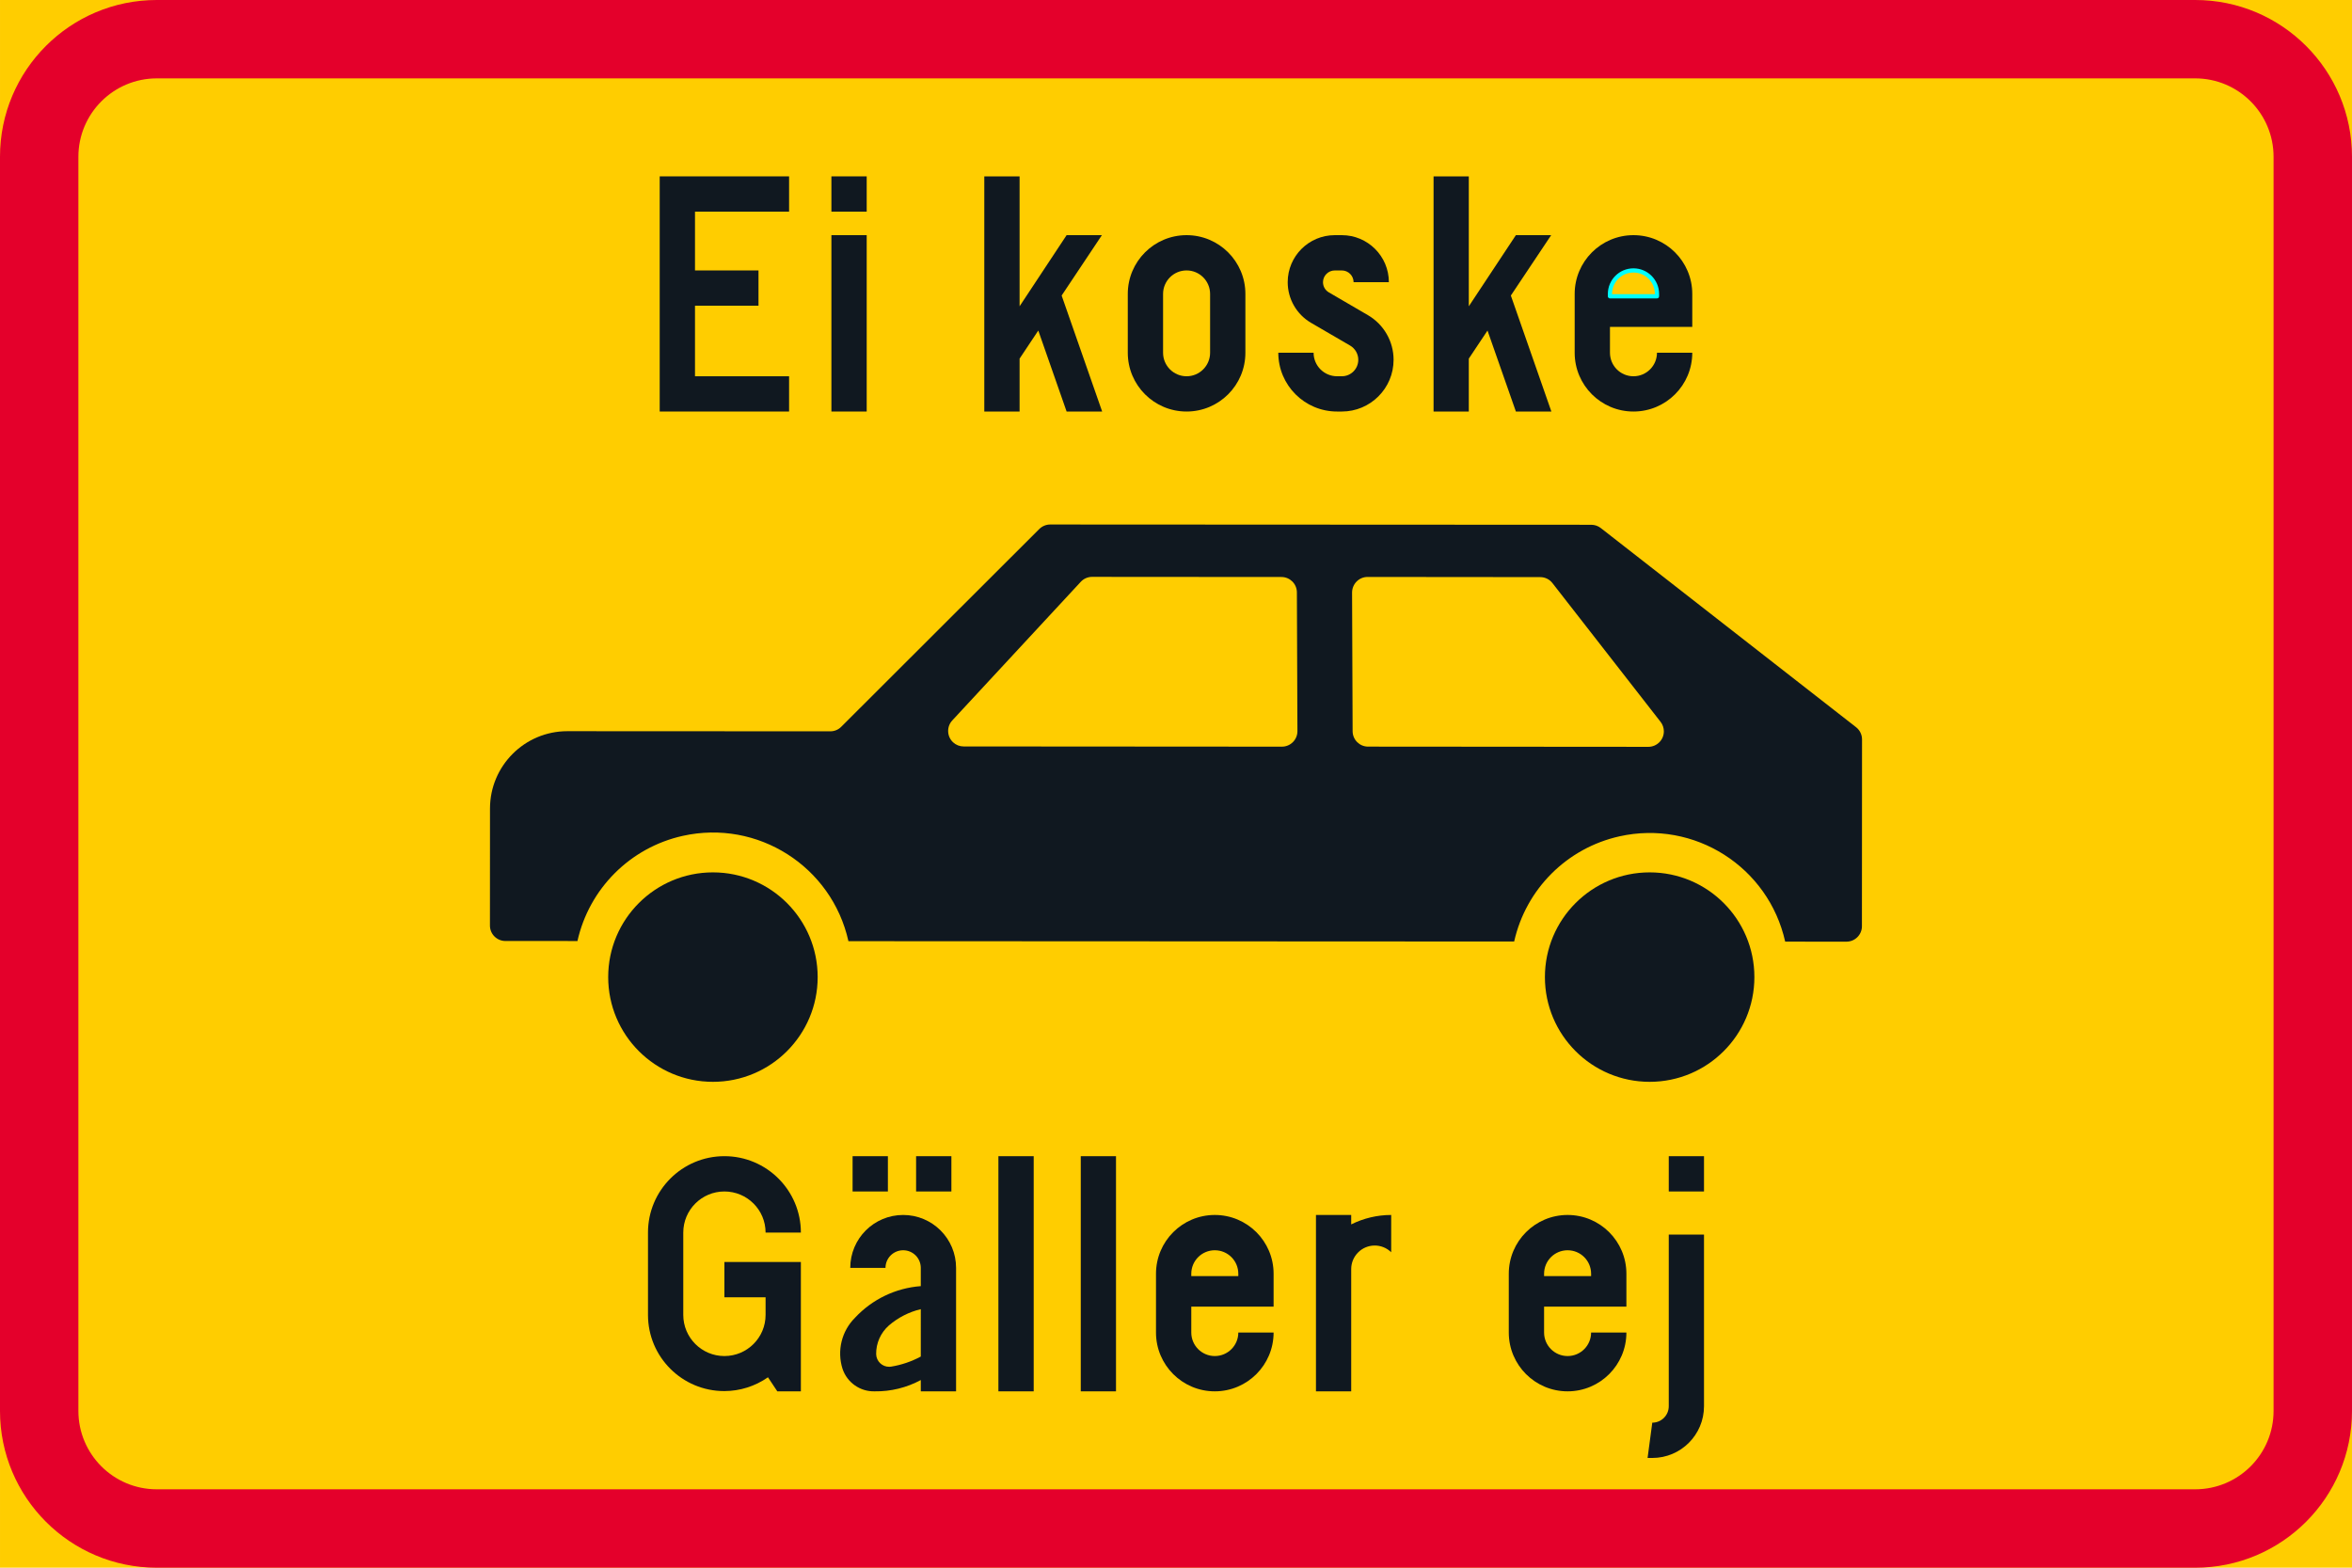 <?xml version="1.0" encoding="UTF-8" standalone="no"?>
<!-- Generator: Adobe Illustrator 16.0.0, SVG Export Plug-In . SVG Version: 6.00 Build 0)  -->

<svg
   xmlns:dc="http://purl.org/dc/elements/1.1/"
   xmlns:cc="http://creativecommons.org/ns#"
   xmlns:rdf="http://www.w3.org/1999/02/22-rdf-syntax-ns#"
   xmlns:svg="http://www.w3.org/2000/svg"
   xmlns="http://www.w3.org/2000/svg"
   xmlns:sodipodi="http://sodipodi.sourceforge.net/DTD/sodipodi-0.dtd"
   xmlns:inkscape="http://www.inkscape.org/namespaces/inkscape"
   version="1.1"
   id="Layer_1"
   x="0px"
   y="0px"
   width="396.85"
   height="264.57"
   viewBox="0 0 396.85 264.57"
   xml:space="preserve"
   sodipodi:docname="H12.svg"
   inkscape:version="0.92.5 (2060ec1f9f, 2020-04-08)"><defs
   id="defs2625" /><sodipodi:namedview
   pagecolor="#ffffff"
   bordercolor="#666666"
   borderopacity="1"
   objecttolerance="10"
   gridtolerance="10"
   guidetolerance="10"
   inkscape:pageopacity="0"
   inkscape:pageshadow="2"
   inkscape:window-width="640"
   inkscape:window-height="480"
   id="namedview2623"
   showgrid="false"
   inkscape:zoom="0.55503813"
   inkscape:cx="198.4255"
   inkscape:cy="132.28499"
   inkscape:window-x="0"
   inkscape:window-y="0"
   inkscape:window-maximized="0"
   inkscape:current-layer="Layer_1" />
<g
   id="LWPOLYLINE_84_"
   transform="translate(-14.173,-80.313)">
	<rect
   x="14.174"
   y="80.313"
   style="fill:#ffcd00"
   width="396.849"
   height="264.569"
   id="rect2523" />
</g>
<g
   id="LWPOLYLINE_82_"
   transform="translate(-14.173,-80.313)">
	<path
   style="fill:#e4002b"
   d="m 40.627,344.883 h 343.94 c 14.609,0 26.455,-11.846 26.455,-26.459 V 106.772 c 0,-14.613 -11.846,-26.459 -26.455,-26.459 H 40.627 c -14.608,0 -26.454,11.846 -26.454,26.459 v 211.651 c 10e-4,14.614 11.846,26.46 26.454,26.46 z"
   id="path2526"
   inkscape:connector-curvature="0" />
</g>
<g
   id="LWPOLYLINE_83_"
   transform="translate(-14.173,-80.313)">
	<path
   style="fill:#ffcd00"
   d="m 40.627,331.651 h 343.94 c 7.305,0 13.223,-5.919 13.223,-13.228 V 106.772 c 0,-7.305 -5.918,-13.231 -13.223,-13.231 H 40.627 c -7.304,0 -13.227,5.927 -13.227,13.231 v 211.651 c 0.001,7.309 5.923,13.228 13.227,13.228 z"
   id="path2529"
   inkscape:connector-curvature="0" />
</g>
<g
   id="LWPOLYLINE_87_"
   transform="translate(-14.173,-80.313)">
	<path
   style="fill:#101820"
   d="M 269.654,239.205 157.328,239.15 c -2.809,-12.63 -15.329,-20.591 -27.958,-17.773 -8.864,1.97 -15.785,8.892 -17.764,17.746 l -12.158,-0.005 c -1.44,0 -2.612,-1.172 -2.608,-2.612 l 0.009,-19.742 c 0.004,-7.213 5.854,-13.059 13.061,-13.054 l 44.363,0.022 c 0.693,0 1.359,-0.273 1.842,-0.766 l 33.412,-33.371 c 0.492,-0.487 1.158,-0.766 1.842,-0.766 l 91.297,0.046 c 0.584,0 1.148,0.196 1.605,0.552 l 43.068,33.607 c 0.639,0.497 1.012,1.254 1.012,2.056 l -0.018,31.533 c 0,1.44 -1.168,2.608 -2.617,2.608 l -10.332,-0.005 c -2.818,-12.63 -15.328,-20.586 -27.959,-17.772 -8.863,1.975 -15.783,8.887 -17.771,17.751 z"
   id="path2532"
   inkscape:connector-curvature="0" />
</g>
<g
   id="LWPOLYLINE_90_"
   transform="translate(-14.173,-80.313)">
	<polygon
   style="fill:#101820"
   points="147.315,143.813 131.439,143.813 131.439,131.903 142.154,131.903 142.154,125.953 131.439,125.953 131.439,116.032 147.315,116.032 147.315,110.077 125.485,110.077 125.485,149.763 147.315,149.763 "
   id="polygon2535" />
</g>
<g
   id="LWPOLYLINE_91_"
   transform="translate(-14.173,-80.313)">
	<rect
   x="154.455"
   y="119.999"
   style="fill:#101820"
   width="5.955"
   height="29.764"
   id="rect2538" />
</g>
<g
   id="LWPOLYLINE_92_"
   transform="translate(-14.173,-80.313)">
	<rect
   x="154.455"
   y="110.077"
   style="fill:#101820"
   width="5.955"
   height="5.955"
   id="rect2541" />
</g>
<g
   id="LWPOLYLINE_93_"
   transform="translate(-14.173,-80.313)">
	<polygon
   style="fill:#101820"
   points="180.252,110.077 186.207,110.077 186.207,132.004 194.141,119.999 200.095,119.999 193.302,130.189 200.141,149.771 194.141,149.763 189.362,136.098 186.207,140.835 186.207,149.763 180.252,149.763 "
   id="polygon2544" />
</g>
<g
   id="LWPOLYLINE_94_"
   transform="translate(-14.173,-80.313)">
	<path
   style="fill:#101820"
   d="m 204.463,139.842 c 0,5.479 4.44,9.921 9.921,9.921 5.48,0 9.922,-4.441 9.922,-9.921 v -9.922 c 0,-5.476 -4.441,-9.921 -9.922,-9.921 -5.481,0 -9.921,4.445 -9.921,9.921 z"
   id="path2547"
   inkscape:connector-curvature="0" />
</g>
<g
   id="LWPOLYLINE_96_"
   transform="translate(-14.173,-80.313)">
	<path
   style="fill:#101820"
   d="m 229.859,139.842 c 0,5.479 4.441,9.921 9.922,9.921 h 0.793 c 4.824,0 8.736,-3.907 8.736,-8.731 0,-3.104 -1.652,-5.978 -4.342,-7.541 l -6.584,-3.839 c -0.611,-0.355 -0.984,-1.008 -0.984,-1.715 0,-1.094 0.895,-1.983 1.988,-1.983 h 1.186 c 1.094,0 1.988,0.89 1.988,1.983 h 5.953 c 0,-4.386 -3.555,-7.938 -7.941,-7.938 h -1.186 c -4.387,0 -7.943,3.552 -7.943,7.938 0,2.827 1.506,5.435 3.939,6.857 l 6.594,3.839 c 0.848,0.497 1.377,1.414 1.377,2.398 0,1.536 -1.24,2.781 -2.781,2.781 h -0.793 c -2.189,0 -3.967,-1.778 -3.967,-3.971 h -5.955 z"
   id="path2550"
   inkscape:connector-curvature="0" />
</g>
<g
   id="LWPOLYLINE_97_"
   transform="translate(-14.173,-80.313)">
	<polygon
   style="fill:#101820"
   points="256.056,110.077 262.003,110.077 262.003,132.004 269.945,119.999 275.9,119.999 269.097,130.189 275.937,149.771 269.945,149.763 265.158,136.098 262.003,140.835 262.003,149.763 256.056,149.763 "
   id="polygon2553" />
</g>
<g
   id="LWPOLYLINE_98_"
   transform="translate(-14.173,-80.313)">
	<path
   style="fill:#101820"
   d="m 293.753,139.842 h 5.955 c 0,5.479 -4.441,9.921 -9.922,9.921 -5.479,0 -9.92,-4.441 -9.92,-9.921 v -9.922 c 0,-5.476 4.441,-9.921 9.92,-9.921 5.48,0 9.922,4.445 9.922,9.921 v 5.558 h -13.887 v 4.364 c 0,2.192 1.768,3.971 3.965,3.971 2.19,0 3.967,-1.779 3.967,-3.971 z"
   id="path2556"
   inkscape:connector-curvature="0" />
</g>
<g
   id="LWPOLYLINE_100_"
   transform="translate(-14.173,-80.313)">
	<path
   style="fill:#101820"
   d="m 145.327,315.119 h 3.976 V 293.288 H 136.4 v 5.955 h 6.949 v 2.781 0.195 c 0,3.835 -3.109,6.944 -6.949,6.944 -3.83,0 -6.939,-3.109 -6.939,-6.944 v -13.892 c 0,-3.83 3.11,-6.939 6.939,-6.939 3.839,0 6.949,3.109 6.949,6.939 h 5.955 c 0,-7.122 -5.781,-12.895 -12.903,-12.895 -7.122,0 -12.894,5.772 -12.894,12.895 v 13.892 c 0,7.108 5.772,12.862 12.876,12.858 2.635,-0.005 5.207,-0.816 7.368,-2.33 z"
   id="path2559"
   inkscape:connector-curvature="0" />
</g>
<g
   id="LWPOLYLINE_101_"
   transform="translate(-14.173,-80.313)">
	<rect
   x="168.745"
   y="275.434"
   style="fill:#101820"
   width="5.955"
   height="5.955"
   id="rect2562" />
</g>
<g
   id="LWPOLYLINE_102_"
   transform="translate(-14.173,-80.313)">
	<rect
   x="158.03"
   y="275.434"
   style="fill:#101820"
   width="5.955"
   height="5.955"
   id="rect2565" />
</g>
<g
   id="LWPOLYLINE_103_"
   transform="translate(-14.173,-80.313)">
	<path
   style="fill:#101820"
   d="m 175.492,315.119 h -5.954 v -1.906 c -2.39,1.29 -5.07,1.947 -7.788,1.906 -2.444,0.063 -4.642,-1.478 -5.417,-3.794 -0.967,-3.046 -0.155,-6.374 2.106,-8.626 2.899,-3.114 6.857,-5.016 11.098,-5.335 v -3.082 c 0,-1.642 -1.332,-2.973 -2.973,-2.973 -1.641,0 -2.982,1.331 -2.982,2.973 h -5.945 c 0,-4.934 3.994,-8.928 8.927,-8.928 4.934,0 8.927,3.994 8.927,8.928 v 20.837 z"
   id="path2568"
   inkscape:connector-curvature="0" />
</g>
<g
   id="LWPOLYLINE_105_"
   transform="translate(-14.173,-80.313)">
	<rect
   x="182.632"
   y="275.434"
   style="fill:#101820"
   width="5.955"
   height="39.686"
   id="rect2571" />
</g>
<g
   id="LWPOLYLINE_106_"
   transform="translate(-14.173,-80.313)">
	<rect
   x="196.529"
   y="275.434"
   style="fill:#101820"
   width="5.945"
   height="39.686"
   id="rect2574" />
</g>
<g
   id="LWPOLYLINE_107_"
   transform="translate(-14.173,-80.313)">
	<path
   style="fill:#101820"
   d="m 223.111,305.197 h 5.955 c 0,5.48 -4.441,9.922 -9.922,9.922 -5.48,0 -9.921,-4.441 -9.921,-9.922 v -9.921 c 0,-5.48 4.441,-9.922 9.921,-9.922 5.48,0 9.922,4.441 9.922,9.922 v 5.553 h -13.889 v 4.368 c 0,2.188 1.779,3.967 3.967,3.967 2.197,0 3.967,-1.778 3.967,-3.967 z"
   id="path2577"
   inkscape:connector-curvature="0" />
</g>
<g
   id="LWPOLYLINE_109_"
   transform="translate(-14.173,-80.313)">
	<path
   style="fill:#101820"
   d="m 242.16,294.482 v 20.637 h -5.945 v -29.765 h 5.945 v 1.592 c 2.098,-1.044 4.404,-1.592 6.748,-1.592 v 6.292 c -1.559,-1.531 -4.076,-1.509 -5.607,0.055 -0.731,0.743 -1.141,1.742 -1.141,2.781 z"
   id="path2580"
   inkscape:connector-curvature="0" />
</g>
<g
   id="LWPOLYLINE_110_"
   transform="translate(-14.173,-80.313)">
	<path
   style="fill:#101820"
   d="m 282.638,305.197 h 5.955 c 0,5.48 -4.441,9.922 -9.922,9.922 -5.481,0 -9.922,-4.441 -9.922,-9.922 v -9.921 c 0,-5.48 4.441,-9.922 9.922,-9.922 5.481,0 9.922,4.441 9.922,9.922 v 5.553 h -13.889 v 4.368 c 0,2.188 1.779,3.967 3.967,3.967 2.198,0 3.967,-1.778 3.967,-3.967 z"
   id="path2583"
   inkscape:connector-curvature="0" />
</g>
<g
   id="LWPOLYLINE_112_"
   transform="translate(-14.173,-80.313)">
	<path
   style="fill:#101820"
   d="m 301.687,288.66 v 28.971 c 0,4.819 -3.902,8.731 -8.727,8.731 h -0.793 l 0.793,-5.955 c 1.533,0 2.781,-1.24 2.781,-2.776 V 288.66 Z"
   id="path2586"
   inkscape:connector-curvature="0" />
</g>
<g
   id="LWPOLYLINE_113_"
   transform="translate(-14.173,-80.313)">
	<rect
   x="295.742"
   y="275.434"
   style="fill:#101820"
   width="5.945"
   height="5.955"
   id="rect2589" />
</g>
<g
   id="LWPOLYLINE_88_"
   transform="translate(-14.173,-80.313)">
	<path
   style="fill:#ffcd00"
   d="m 198.444,177.666 31.944,0.023 c 1.439,0 2.607,1.167 2.607,2.604 l 0.092,23.412 c 0,1.45 -1.178,2.617 -2.617,2.617 l -53.71,-0.036 c -0.656,0 -1.286,-0.247 -1.769,-0.693 -1.058,-0.98 -1.122,-2.636 -0.146,-3.693 l 21.685,-23.398 c 0.491,-0.53 1.185,-0.836 1.914,-0.836"
   id="path2592"
   inkscape:connector-curvature="0" />
</g>
<g
   id="LWPOLYLINE_89_"
   transform="translate(-14.173,-80.313)">
	<path
   style="fill:#ffcd00"
   d="m 292.294,206.35 -47.289,-0.036 c -1.432,0 -2.6,-1.163 -2.607,-2.6 l -0.092,-23.407 c 0.01,-1.459 1.176,-2.627 2.617,-2.627 l 29.125,0.027 c 0.813,0 1.568,0.369 2.061,1.004 l 18.248,23.421 c 0.363,0.461 0.555,1.026 0.555,1.605 0,1.446 -1.176,2.613 -2.618,2.613"
   id="path2595"
   inkscape:connector-curvature="0" />
</g>
<g
   id="LWPOLYLINE_95_"
   transform="translate(-14.173,-80.313)">
	<path
   style="fill:#ffcd00"
   d="m 210.417,139.842 c 0,2.192 1.778,3.971 3.967,3.971 2.188,0 3.967,-1.778 3.967,-3.971 v -9.922 c 0,-2.193 -1.779,-3.967 -3.967,-3.967 -2.189,0 -3.967,1.773 -3.967,3.967 z"
   id="path2598"
   inkscape:connector-curvature="0" />
</g>
<g
   id="LWPOLYLINE_99_"
   transform="translate(-14.173,-80.313)">
	<path
   style="fill:#ffcd00"
   d="m 285.822,130.316 h 7.932 v -0.396 c 0,-2.193 -1.777,-3.967 -3.967,-3.967 -2.197,0 -3.965,1.773 -3.965,3.967 z"
   id="path2601"
   inkscape:connector-curvature="0" />
</g>
<g
   id="LWPOLYLINE_104_"
   transform="translate(-14.173,-80.313)">
	<path
   style="fill:#ffcd00"
   d="m 169.538,301.249 c -1.988,0.474 -3.83,1.418 -5.38,2.749 -1.386,1.223 -2.179,2.991 -2.152,4.842 0.027,1.204 1.021,2.157 2.225,2.135 0.101,-0.005 0.201,-0.014 0.301,-0.027 1.75,-0.283 3.447,-0.862 5.006,-1.701 z"
   id="path2604"
   inkscape:connector-curvature="0" />
</g>
<g
   id="LWPOLYLINE_108_"
   transform="translate(-14.173,-80.313)">
	<path
   style="fill:#ffcd00"
   d="m 215.177,295.673 h 7.934 v -0.396 c 0,-2.193 -1.77,-3.967 -3.967,-3.967 -2.188,0 -3.967,1.773 -3.967,3.967 z"
   id="path2607"
   inkscape:connector-curvature="0" />
</g>
<g
   id="LWPOLYLINE_111_"
   transform="translate(-14.173,-80.313)">
	<path
   style="fill:#ffcd00"
   d="m 274.705,295.673 h 7.934 v -0.396 c 0,-2.193 -1.77,-3.967 -3.967,-3.967 -2.188,0 -3.967,1.773 -3.967,3.967 z"
   id="path2610"
   inkscape:connector-curvature="0" />
</g>
<g
   id="CIRCLE_2_"
   transform="translate(-14.173,-80.313)">
	<path
   style="fill:#101820"
   d="m 310.188,245.21 c 0,-9.76 -7.912,-17.672 -17.667,-17.672 -9.763,0 -17.676,7.912 -17.676,17.672 0,9.763 7.913,17.675 17.676,17.675 9.755,0 17.667,-7.912 17.667,-17.675 z"
   id="path2613"
   inkscape:connector-curvature="0" />
</g>
<g
   id="CIRCLE_3_"
   transform="translate(-14.173,-80.313)">
	<path
   style="fill:#101820"
   d="m 152.137,245.21 c 0,-9.76 -7.913,-17.672 -17.672,-17.672 -9.759,0 -17.671,7.912 -17.671,17.672 0,9.763 7.912,17.675 17.671,17.675 9.759,0 17.672,-7.912 17.672,-17.675 z"
   id="path2616"
   inkscape:connector-curvature="0" />
</g>
<g
   id="LWPOLYLINE_75_"
   transform="translate(-14.173,-80.313)">
	<path
   style="fill:none;stroke:#00ffff;stroke-width:0.709;stroke-linecap:round;stroke-linejoin:round;stroke-miterlimit:10"
   d="m 285.819,130.316 h 7.936 v -0.396 c 0,-2.193 -1.782,-3.968 -3.968,-3.968 -2.193,0 -3.968,1.774 -3.968,3.968 z"
   id="path2619"
   inkscape:connector-curvature="0" />
</g>
</svg>